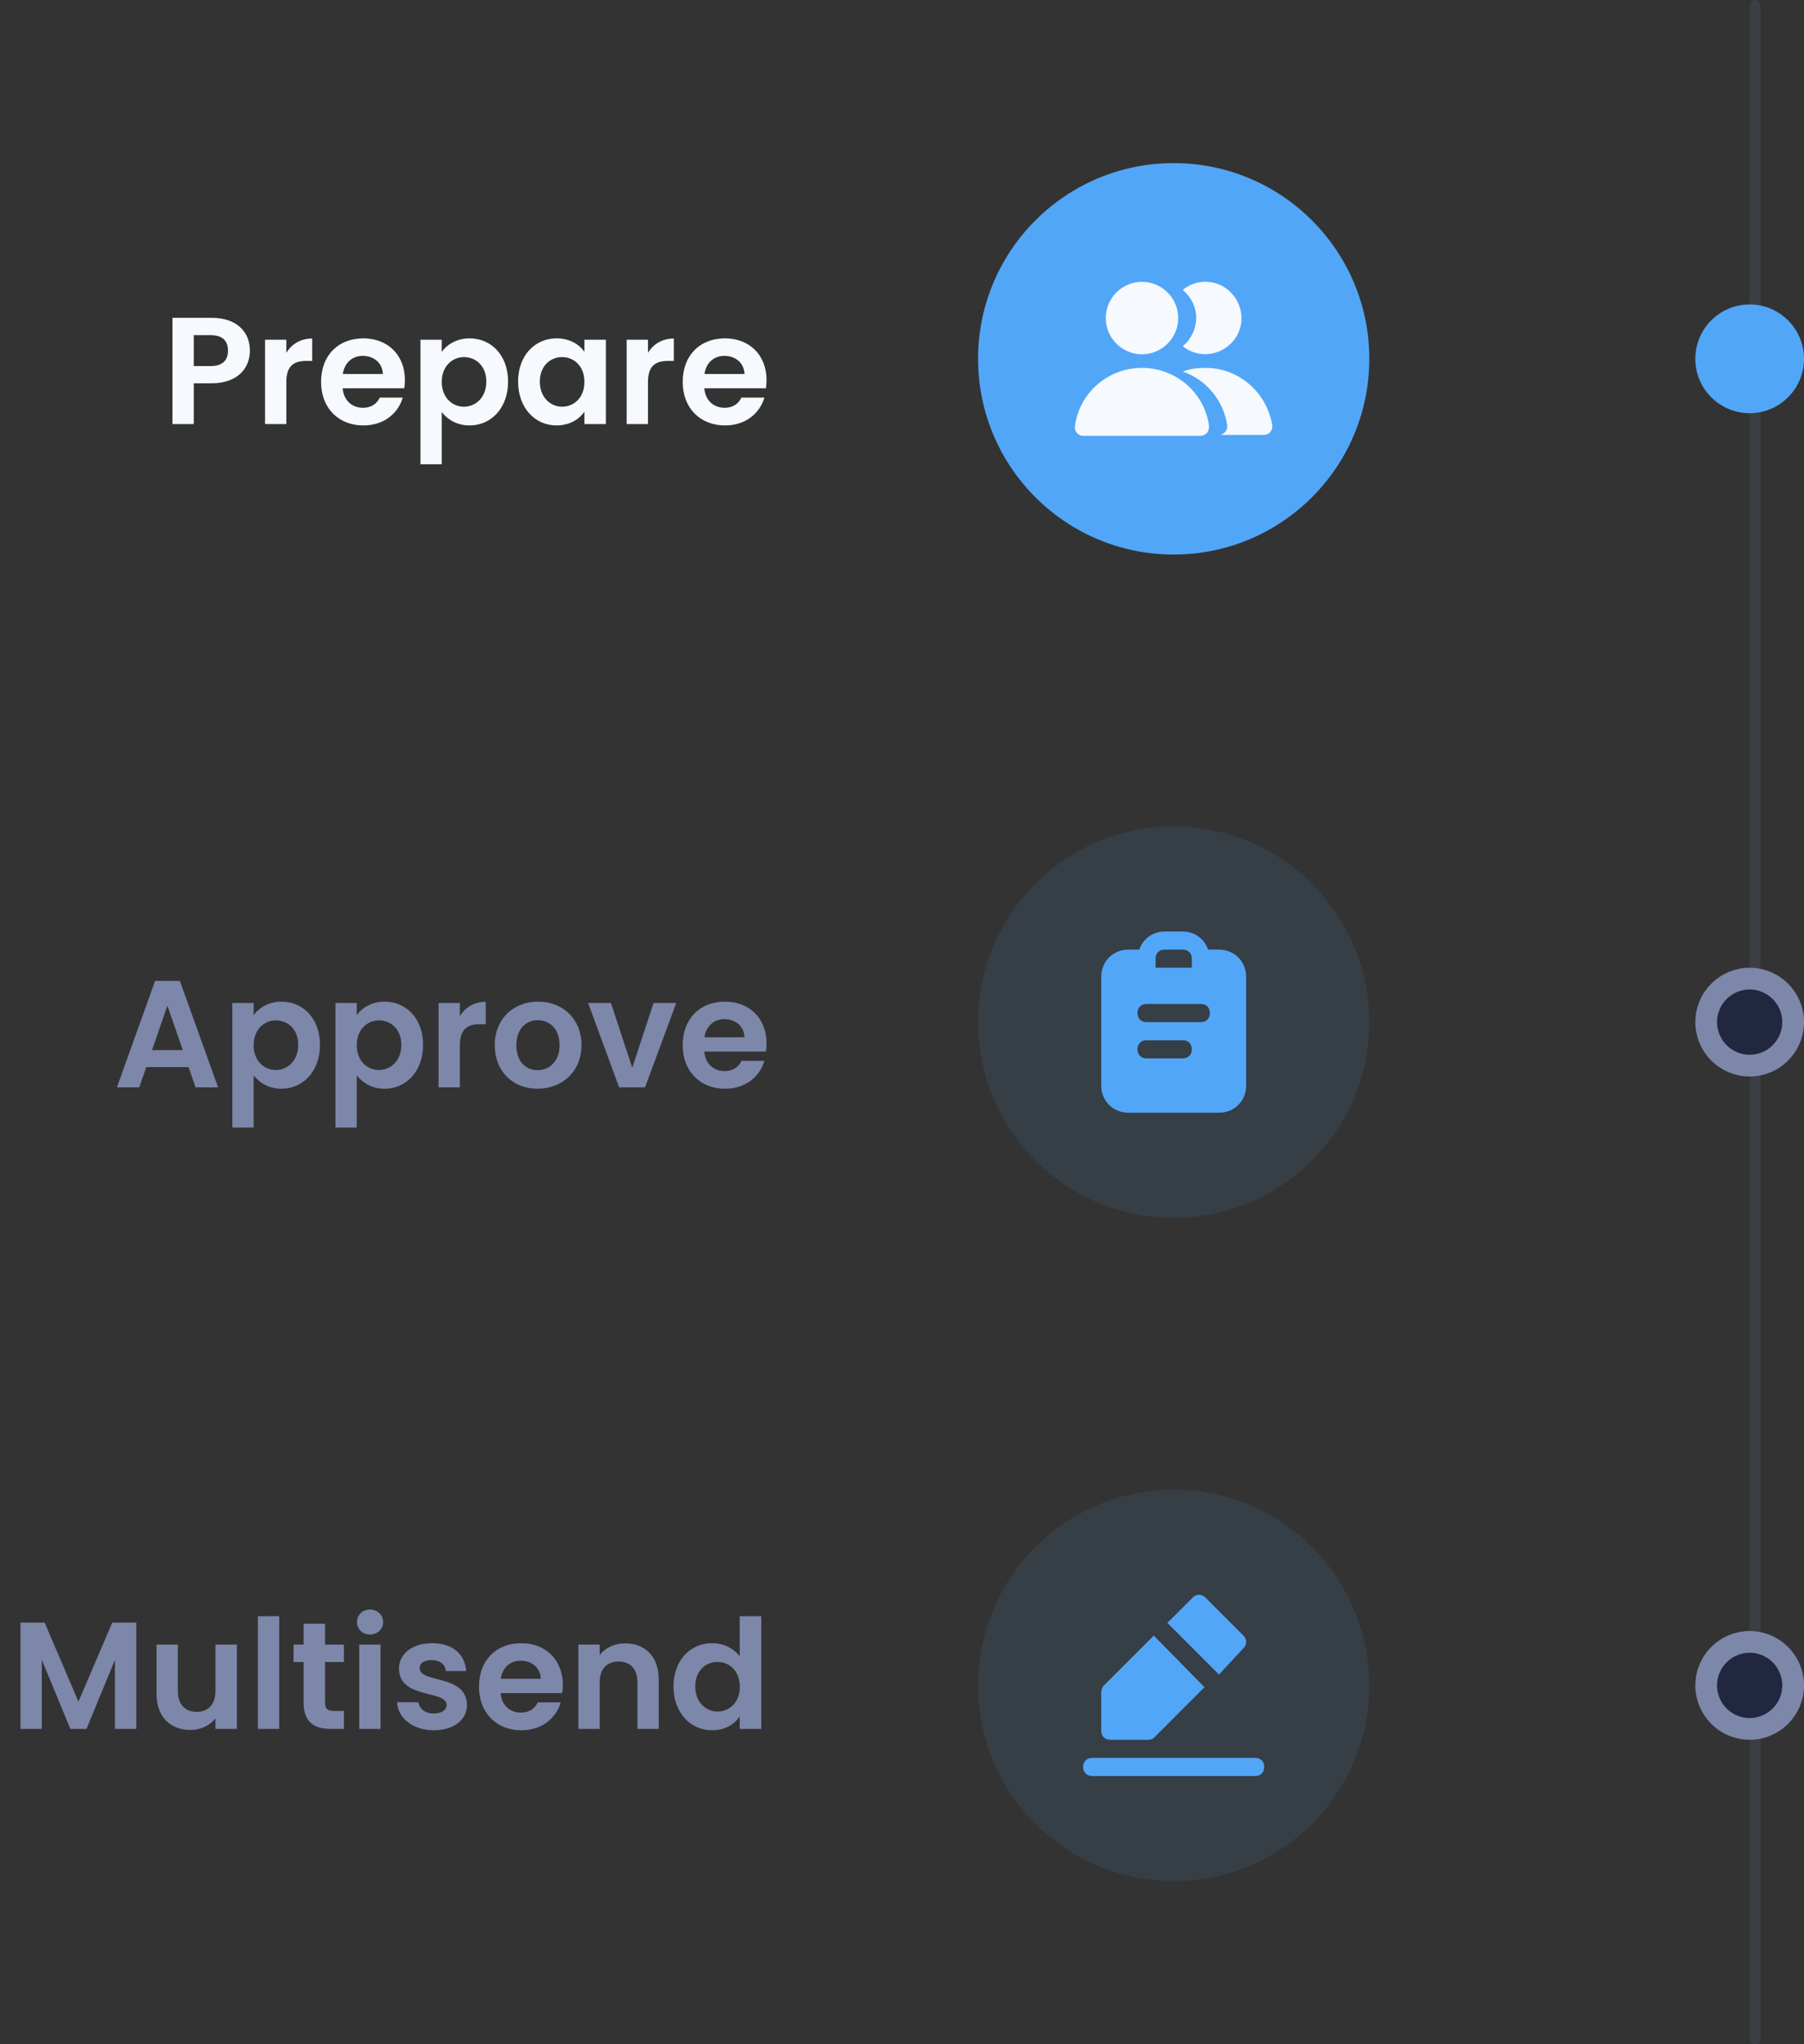 <svg width="166" height="188" viewBox="0 0 166 188" fill="none" xmlns="http://www.w3.org/2000/svg">
<rect x="0" y="0" width="166" height="188" fill="#333333" stroke="none"/>
<line x1="161.5" y1="0.5" x2="161.5" y2="187.5" stroke="#636D8F" stroke-opacity="0.2" stroke-linecap="round"/>
<path d="M17.83 33.666V30.824H19.384C20.49 30.824 20.98 31.356 20.98 32.252C20.98 33.12 20.49 33.666 19.384 33.666H17.83ZM22.996 32.252C22.996 30.558 21.82 29.228 19.468 29.228H15.87V39H17.83V35.248H19.468C21.988 35.248 22.996 33.736 22.996 32.252ZM26.348 35.136C26.348 33.638 27.048 33.19 28.21 33.19H28.728V31.132C27.65 31.132 26.838 31.65 26.348 32.448V31.244H24.388V39H26.348V35.136ZM33.38 32.728C34.388 32.728 35.2 33.372 35.228 34.394H31.546C31.7 33.33 32.442 32.728 33.38 32.728ZM37.062 36.564H34.948C34.696 37.082 34.234 37.502 33.394 37.502C32.414 37.502 31.63 36.858 31.532 35.71H37.202C37.244 35.458 37.258 35.206 37.258 34.954C37.258 32.644 35.676 31.118 33.436 31.118C31.14 31.118 29.544 32.672 29.544 35.122C29.544 37.558 31.182 39.126 33.436 39.126C35.354 39.126 36.642 37.992 37.062 36.564ZM40.649 32.364V31.244H38.689V42.696H40.649V37.894C41.125 38.524 41.993 39.126 43.211 39.126C45.199 39.126 46.753 37.516 46.753 35.094C46.753 32.672 45.199 31.118 43.211 31.118C42.007 31.118 41.111 31.706 40.649 32.364ZM44.751 35.094C44.751 36.564 43.757 37.404 42.693 37.404C41.643 37.404 40.649 36.592 40.649 35.122C40.649 33.652 41.643 32.84 42.693 32.84C43.757 32.84 44.751 33.624 44.751 35.094ZM47.673 35.094C47.673 37.516 49.241 39.126 51.201 39.126C52.433 39.126 53.315 38.538 53.777 37.866V39H55.751V31.244H53.777V32.35C53.315 31.706 52.461 31.118 51.215 31.118C49.241 31.118 47.673 32.672 47.673 35.094ZM53.777 35.122C53.777 36.592 52.797 37.404 51.719 37.404C50.669 37.404 49.675 36.564 49.675 35.094C49.675 33.624 50.669 32.84 51.719 32.84C52.797 32.84 53.777 33.652 53.777 35.122ZM59.625 35.136C59.625 33.638 60.325 33.19 61.487 33.19H62.005V31.132C60.927 31.132 60.115 31.65 59.625 32.448V31.244H57.665V39H59.625V35.136ZM66.657 32.728C67.665 32.728 68.477 33.372 68.505 34.394H64.823C64.977 33.33 65.719 32.728 66.657 32.728ZM70.339 36.564H68.225C67.973 37.082 67.511 37.502 66.671 37.502C65.691 37.502 64.907 36.858 64.809 35.71H70.479C70.521 35.458 70.535 35.206 70.535 34.954C70.535 32.644 68.953 31.118 66.713 31.118C64.417 31.118 62.821 32.672 62.821 35.122C62.821 37.558 64.459 39.126 66.713 39.126C68.631 39.126 69.919 37.992 70.339 36.564Z" fill="#F6F9FE"/>
<path d="M17.995 100H20.067L16.553 90.214H14.271L10.757 100H12.815L13.459 98.138H17.351L17.995 100ZM16.819 96.57H13.991L15.405 92.482L16.819 96.57ZM23.34 93.364V92.244H21.38V103.696H23.34V98.894C23.816 99.524 24.684 100.126 25.902 100.126C27.89 100.126 29.444 98.516 29.444 96.094C29.444 93.672 27.89 92.118 25.902 92.118C24.698 92.118 23.802 92.706 23.34 93.364ZM27.442 96.094C27.442 97.564 26.448 98.404 25.384 98.404C24.334 98.404 23.34 97.592 23.34 96.122C23.34 94.652 24.334 93.84 25.384 93.84C26.448 93.84 27.442 94.624 27.442 96.094ZM32.828 93.364V92.244H30.868V103.696H32.828V98.894C33.304 99.524 34.172 100.126 35.39 100.126C37.378 100.126 38.932 98.516 38.932 96.094C38.932 93.672 37.378 92.118 35.39 92.118C34.186 92.118 33.29 92.706 32.828 93.364ZM36.93 96.094C36.93 97.564 35.936 98.404 34.872 98.404C33.822 98.404 32.828 97.592 32.828 96.122C32.828 94.652 33.822 93.84 34.872 93.84C35.936 93.84 36.93 94.624 36.93 96.094ZM42.317 96.136C42.317 94.638 43.017 94.19 44.179 94.19H44.697V92.132C43.619 92.132 42.807 92.65 42.317 93.448V92.244H40.357V100H42.317V96.136ZM53.507 96.122C53.507 93.672 51.757 92.118 49.517 92.118C47.277 92.118 45.527 93.672 45.527 96.122C45.527 98.558 47.221 100.126 49.461 100.126C51.715 100.126 53.507 98.558 53.507 96.122ZM47.515 96.122C47.515 94.568 48.453 93.826 49.489 93.826C50.525 93.826 51.491 94.568 51.491 96.122C51.491 97.662 50.497 98.418 49.461 98.418C48.411 98.418 47.515 97.662 47.515 96.122ZM54.118 92.244L56.974 100H59.355L62.224 92.244H60.139L58.178 98.194L56.218 92.244H54.118ZM66.657 93.728C67.665 93.728 68.477 94.372 68.505 95.394H64.823C64.977 94.33 65.719 93.728 66.657 93.728ZM70.339 97.564H68.225C67.973 98.082 67.511 98.502 66.671 98.502C65.691 98.502 64.907 97.858 64.809 96.71H70.479C70.521 96.458 70.535 96.206 70.535 95.954C70.535 93.644 68.953 92.118 66.713 92.118C64.417 92.118 62.821 93.672 62.821 96.122C62.821 98.558 64.459 100.126 66.713 100.126C68.631 100.126 69.919 98.992 70.339 97.564Z" fill="#7D87AA"/>
<path d="M1.884 159H3.844V152.644L6.476 159H7.96L10.578 152.644V159H12.538V149.228H10.326L7.218 156.494L4.11 149.228H1.884V159ZM21.798 151.244H19.824V155.514C19.824 156.76 19.152 157.432 18.088 157.432C17.052 157.432 16.366 156.76 16.366 155.514V151.244H14.406V155.794C14.406 157.922 15.708 159.098 17.514 159.098C18.48 159.098 19.334 158.678 19.824 158.02V159H21.798V151.244ZM23.732 159H25.692V148.64H23.732V159ZM27.936 156.592C27.936 158.37 28.93 159 30.414 159H31.646V157.348H30.736C30.12 157.348 29.91 157.124 29.91 156.606V152.854H31.646V151.244H29.91V149.326H27.936V151.244H27.012V152.854H27.936V156.592ZM33.056 159H35.016V151.244H33.056V159ZM34.05 150.32C34.736 150.32 35.254 149.816 35.254 149.172C35.254 148.528 34.736 148.024 34.05 148.024C33.35 148.024 32.846 148.528 32.846 149.172C32.846 149.816 33.35 150.32 34.05 150.32ZM42.972 156.788C42.916 153.946 38.618 154.828 38.618 153.414C38.618 152.966 38.996 152.672 39.724 152.672C40.494 152.672 40.97 153.078 41.026 153.68H42.902C42.79 152.14 41.656 151.118 39.78 151.118C37.862 151.118 36.714 152.154 36.714 153.442C36.714 156.284 41.096 155.402 41.096 156.788C41.096 157.236 40.676 157.586 39.906 157.586C39.122 157.586 38.576 157.138 38.506 156.55H36.532C36.616 157.992 37.974 159.126 39.92 159.126C41.81 159.126 42.972 158.118 42.972 156.788ZM47.913 152.728C48.921 152.728 49.733 153.372 49.761 154.394H46.079C46.233 153.33 46.975 152.728 47.913 152.728ZM51.595 156.564H49.481C49.229 157.082 48.767 157.502 47.927 157.502C46.947 157.502 46.163 156.858 46.065 155.71H51.735C51.777 155.458 51.791 155.206 51.791 154.954C51.791 152.644 50.209 151.118 47.969 151.118C45.673 151.118 44.077 152.672 44.077 155.122C44.077 157.558 45.715 159.126 47.969 159.126C49.887 159.126 51.175 157.992 51.595 156.564ZM58.654 159H60.614V154.45C60.614 152.308 59.326 151.132 57.52 151.132C56.526 151.132 55.686 151.552 55.182 152.21V151.244H53.222V159H55.182V154.716C55.182 153.47 55.868 152.798 56.932 152.798C57.968 152.798 58.654 153.47 58.654 154.716V159ZM61.974 155.094C61.974 157.516 63.542 159.126 65.516 159.126C66.734 159.126 67.602 158.566 68.064 157.852V159H70.052V148.64H68.064V152.322C67.532 151.594 66.552 151.118 65.53 151.118C63.542 151.118 61.974 152.672 61.974 155.094ZM68.078 155.122C68.078 156.592 67.098 157.404 66.02 157.404C64.97 157.404 63.976 156.564 63.976 155.094C63.976 153.624 64.97 152.84 66.02 152.84C67.098 152.84 68.078 153.652 68.078 155.122Z" fill="#7D87AA"/>
<circle cx="161" cy="33" r="5" fill="#52A6F8"/>
<circle cx="161" cy="94" r="4" fill="#20273E" stroke="#7D87AA" stroke-width="2"/>
<circle cx="161" cy="155" r="4" fill="#20273E" stroke="#7D87AA" stroke-width="2"/>
<circle cx="108" cy="33" r="18" fill="#52A6F8"/>
<path d="M105.083 32.583C106.917 32.583 108.417 31.083 108.417 29.25C108.417 27.417 106.917 25.917 105.083 25.917C103.25 25.917 101.75 27.417 101.75 29.25C101.75 31.083 103.25 32.583 105.083 32.583ZM108.833 31.833C110.25 33 112.333 32.75 113.5 31.333C114.667 29.917 114.417 27.833 113 26.667C112.417 26.167 111.667 25.917 110.917 25.917C110.167 25.917 109.417 26.167 108.833 26.667C110.25 27.833 110.5 29.833 109.333 31.333C109.25 31.5 109 31.667 108.833 31.833ZM117.083 39.167C116.583 36.083 114 33.833 110.917 33.833C110.167 33.833 109.5 33.917 108.833 34.167C111 34.917 112.583 36.833 112.917 39.083C113 39.5 112.667 40 112.167 40H112.083H116.25C116.75 40 117.083 39.667 117.083 39.167C117.083 39.25 117.083 39.167 117.083 39.167ZM105.083 33.833C102 33.833 99.333 36.083 98.917 39.167C98.833 39.583 99.167 40.083 99.667 40.083H99.75H110.417C110.917 40.083 111.25 39.75 111.25 39.25V39.167C110.833 36.083 108.167 33.833 105.083 33.833Z" fill="#F6F9FE"/>
<circle cx="108" cy="94" r="18" fill="#52A6F8" fill-opacity="0.1"/>
<path d="M112.167 87.333H111.167C110.833 86.333 109.917 85.667 108.833 85.667H107.167C106.083 85.667 105.167 86.333 104.833 87.333H103.833C102.417 87.333 101.333 88.417 101.333 89.833V99.833C101.333 101.25 102.417 102.333 103.833 102.333H112.167C113.583 102.333 114.667 101.25 114.667 99.833V89.833C114.667 88.417 113.583 87.333 112.167 87.333ZM106.333 88.167C106.333 87.667 106.667 87.333 107.167 87.333H108.833C109.333 87.333 109.667 87.667 109.667 88.167V89H106.333V88.167ZM108.833 97.333H105.5C105 97.333 104.667 97 104.667 96.5C104.667 96 105 95.667 105.5 95.667H108.833C109.333 95.667 109.667 96 109.667 96.5C109.667 97 109.333 97.333 108.833 97.333ZM110.5 94H105.5C105 94 104.667 93.667 104.667 93.167C104.667 92.667 105 92.333 105.5 92.333H110.5C111 92.333 111.333 92.667 111.333 93.167C111.333 93.667 111 94 110.5 94Z" fill="#52A6F8"/>
<circle cx="108" cy="155" r="18" fill="#52A6F8" fill-opacity="0.1"/>
<path d="M114.417 151.583C114.75 151.25 114.75 150.75 114.417 150.417L110.917 146.917C110.583 146.583 110.083 146.583 109.75 146.917L107.417 149.25L112.167 154L114.417 151.583ZM102.167 160H105.667C105.917 160 106.083 159.917 106.25 159.75L110.833 155.167L106.167 150.417L101.583 155C101.417 155.167 101.333 155.417 101.333 155.667V159.167C101.333 159.667 101.667 160 102.167 160ZM115.5 161.667H100.5C100 161.667 99.666 162 99.666 162.5C99.666 163 100 163.333 100.5 163.333H115.5C116 163.333 116.333 163 116.333 162.5C116.333 162 116 161.667 115.5 161.667Z" fill="#52A6F8"/>
</svg>
